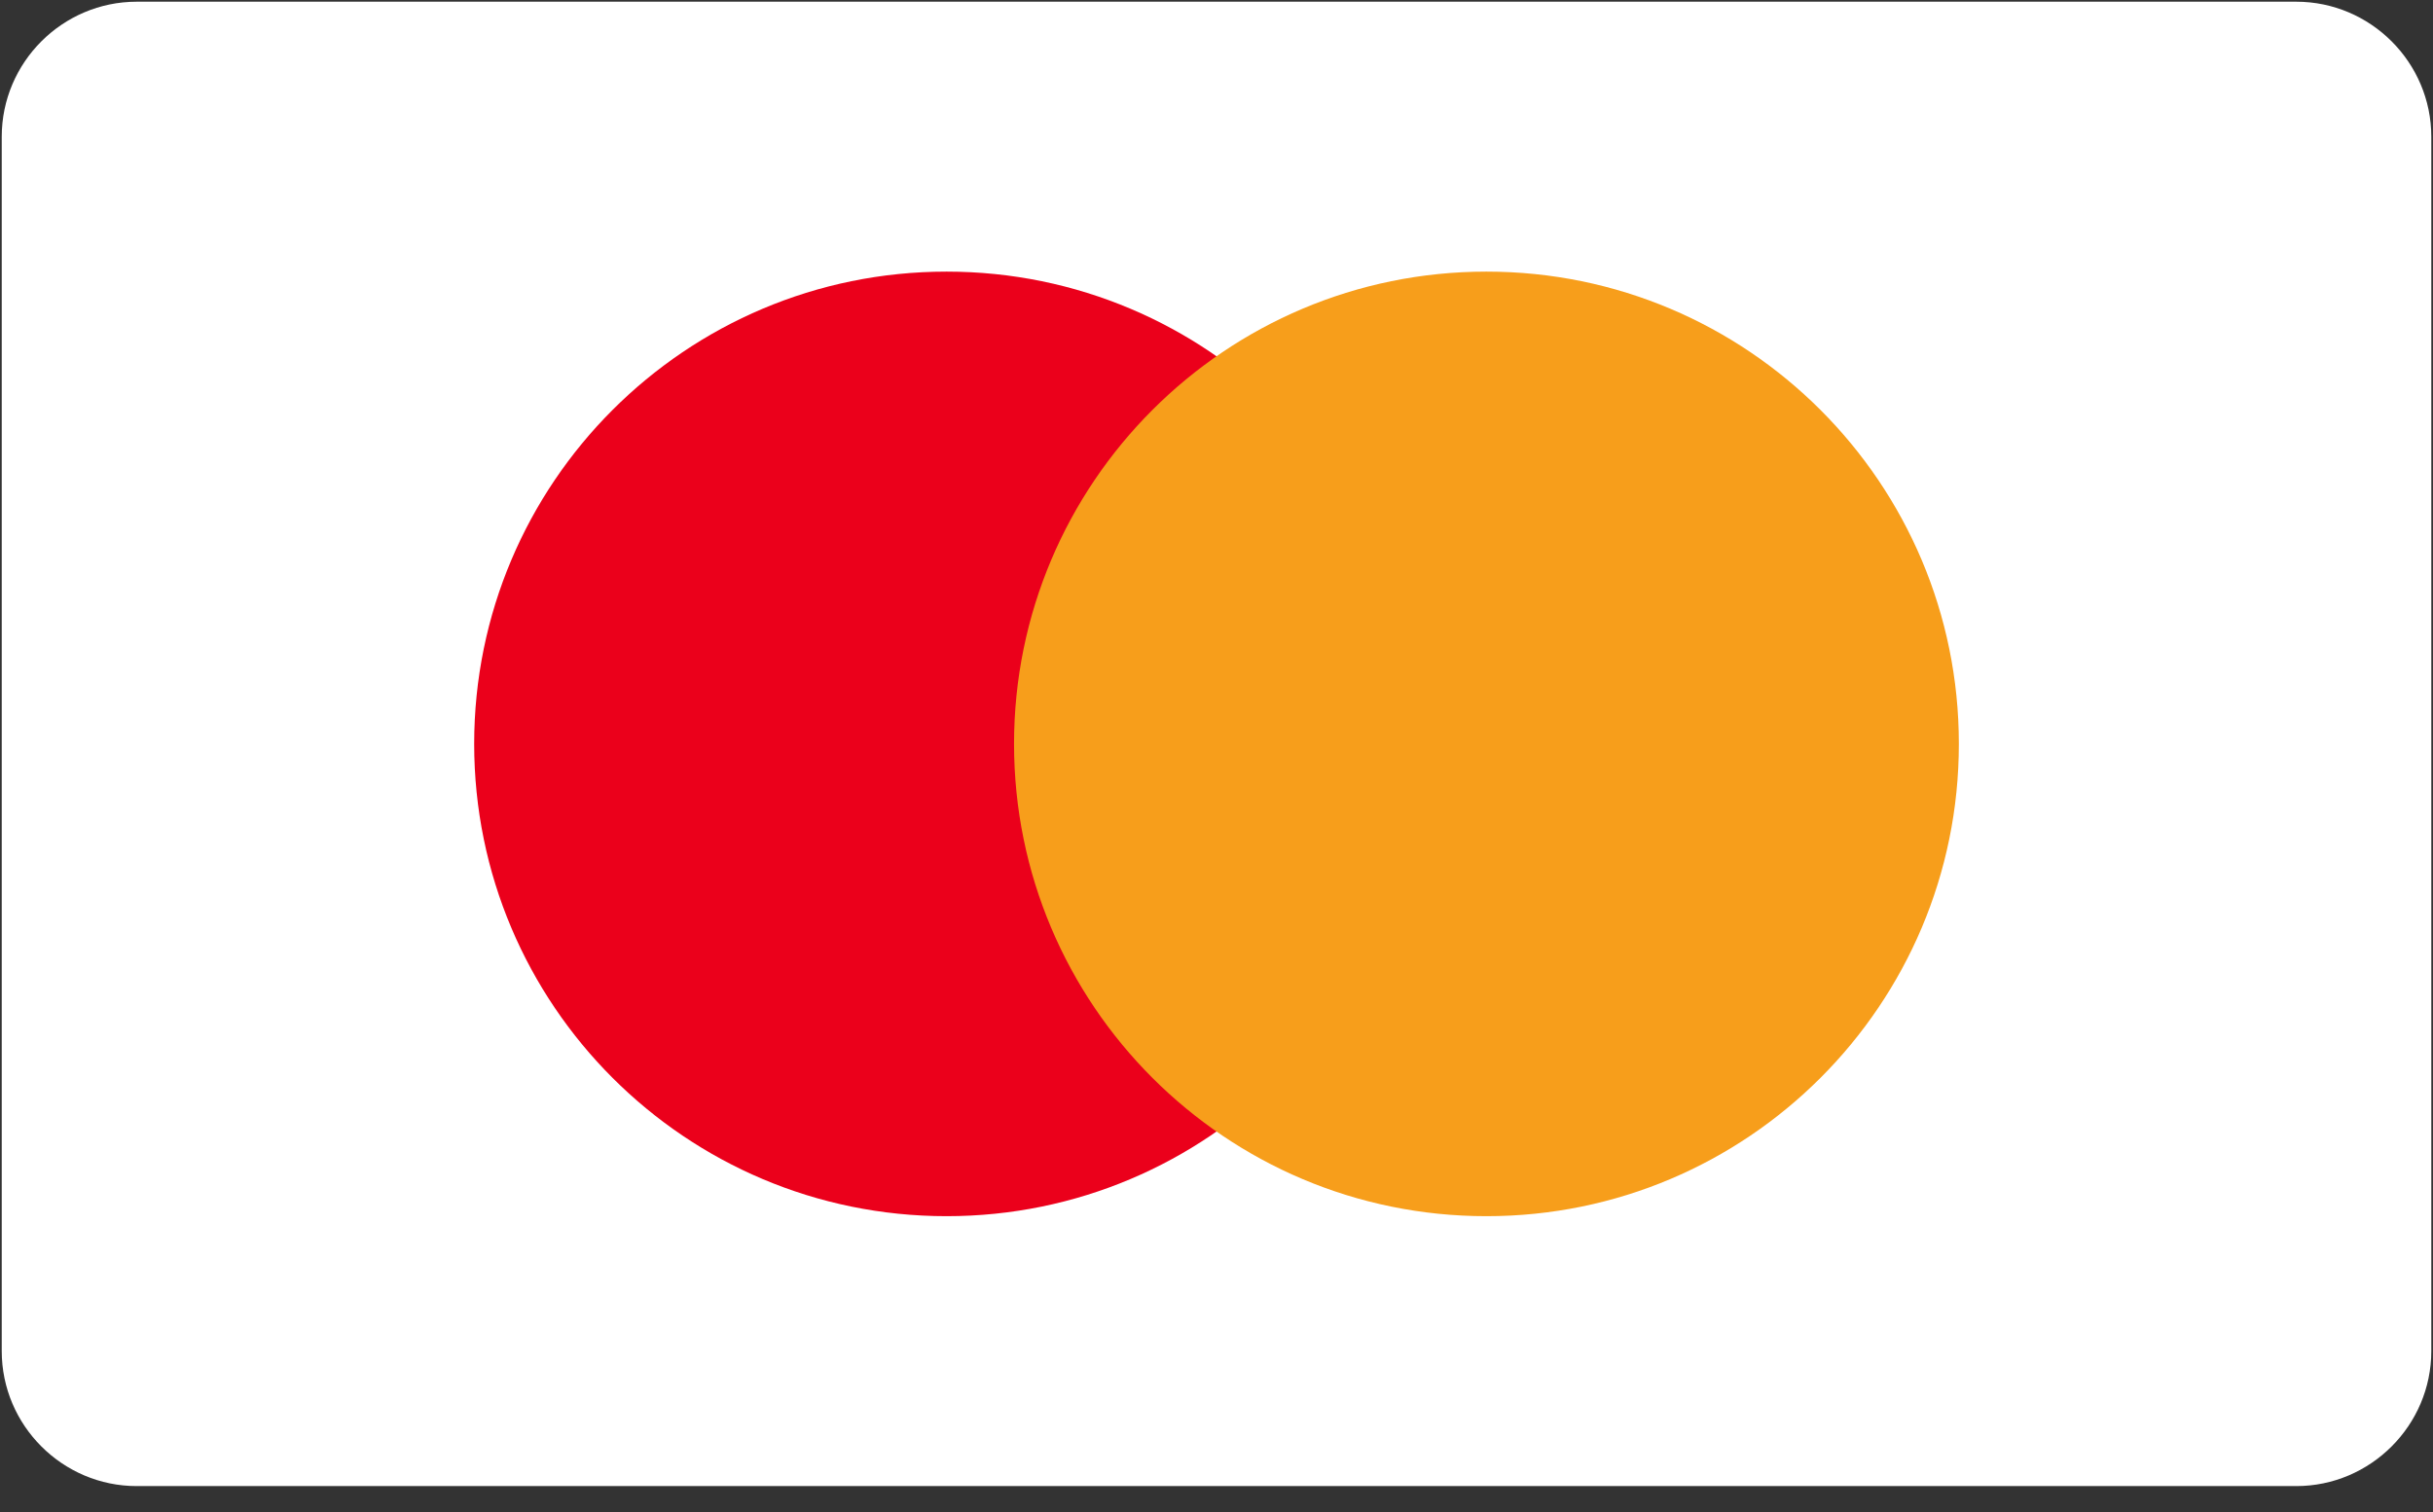 <svg width="74" height="46" viewBox="0 0 74 46" fill="none" xmlns="http://www.w3.org/2000/svg">
<rect x="0" y="0" width="74" height="46" fill="#333333" stroke="none"/>
<path d="M69.842 0.052C72.1 0.052 73.948 1.899 73.948 4.157V41.104C73.948 43.362 72.1 45.21 69.842 45.21H4.158C1.9 45.21 0.053 43.362 0.053 41.104V4.157C0.053 1.899 1.9 0.052 4.158 0.052H69.842Z" fill="white"/>
<path d="M28.79 36.999C36.726 36.999 43.159 30.567 43.159 22.631C43.159 14.696 36.726 8.263 28.79 8.263C20.855 8.263 14.422 14.696 14.422 22.631C14.422 30.567 20.855 36.999 28.79 36.999Z" fill="#EB001B"/>
<path d="M45.21 36.999C53.146 36.999 59.579 30.567 59.579 22.631C59.579 14.696 53.146 8.263 45.21 8.263C37.275 8.263 30.842 14.696 30.842 22.631C30.842 30.567 37.275 36.999 45.21 36.999Z" fill="#F79E1B"/>
</svg>
